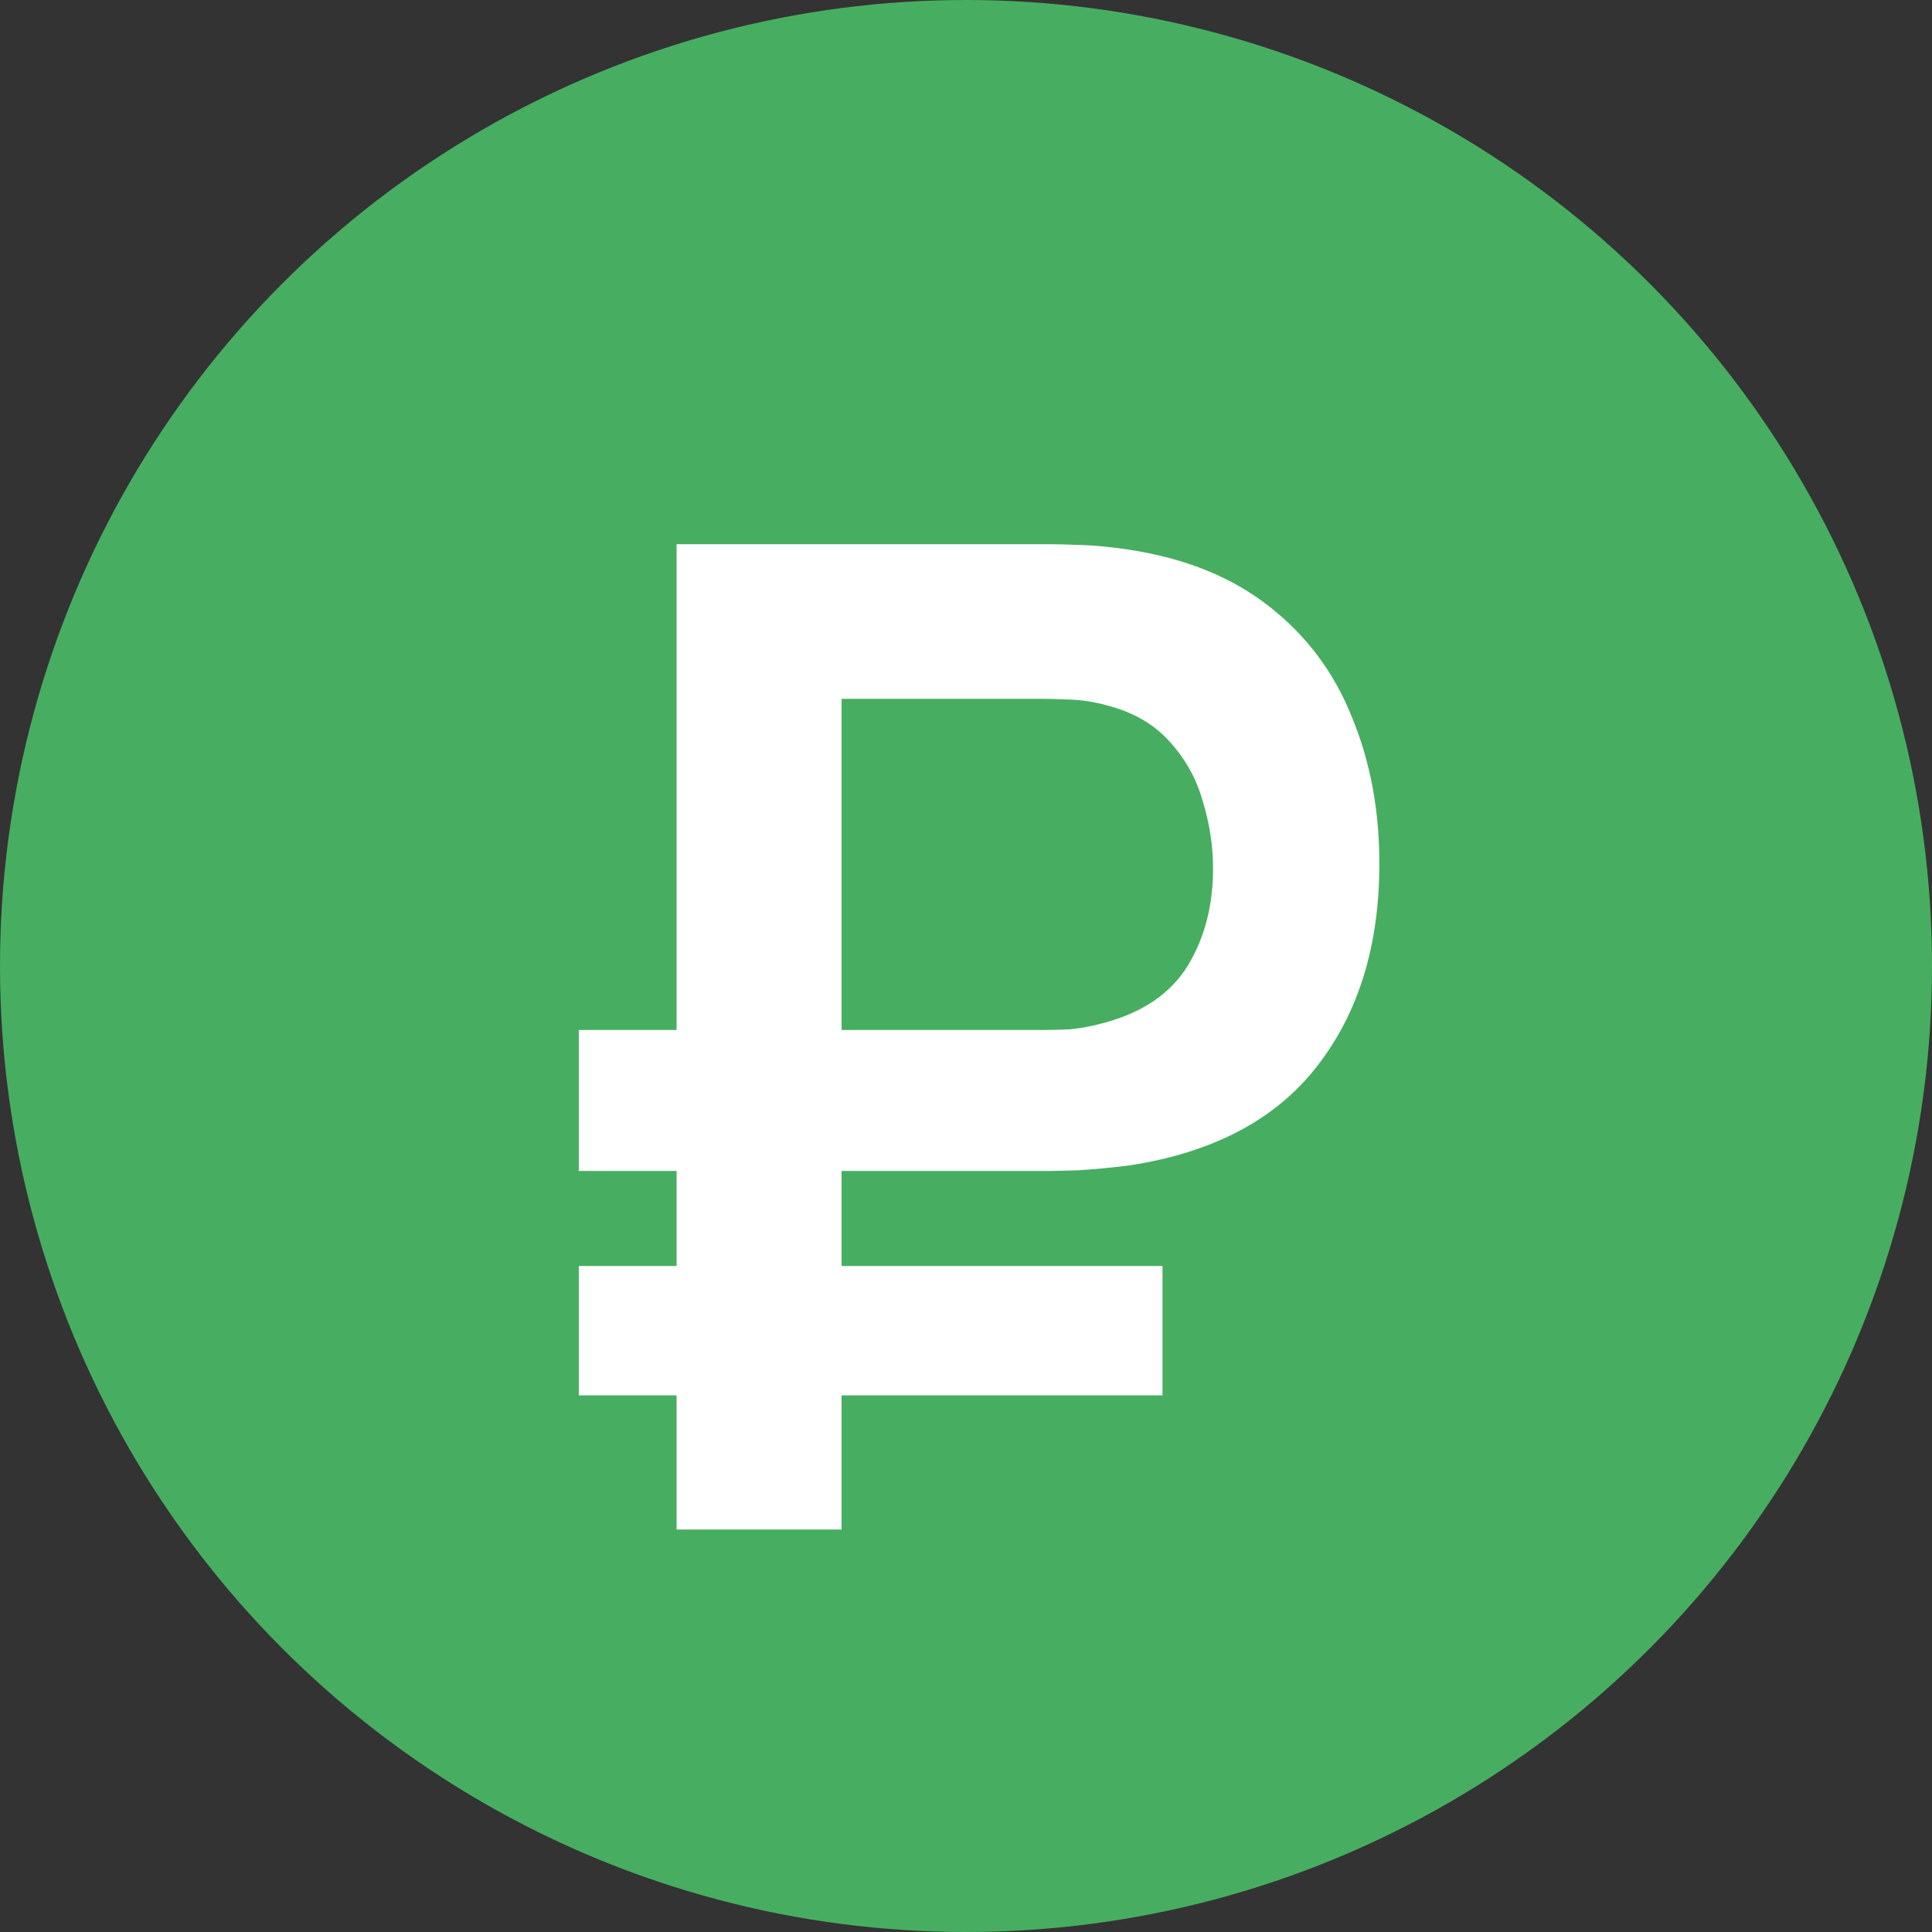 <svg width="24" height="24" viewBox="0 0 24 24" fill="none" xmlns="http://www.w3.org/2000/svg">
<rect x="0" y="0" width="24" height="24" fill="#333333" stroke="none"/>
<circle cx="12" cy="12" r="12" fill="#47AE61"/>
<path d="M7.19 14.546V12.795H12.953C13.044 12.795 13.154 12.792 13.284 12.787C13.421 12.775 13.571 12.747 13.735 12.701C14.205 12.571 14.545 12.336 14.755 11.996C14.965 11.65 15.069 11.248 15.069 10.789C15.069 10.511 15.027 10.234 14.942 9.956C14.863 9.673 14.724 9.423 14.525 9.208C14.333 8.993 14.069 8.842 13.735 8.758C13.588 8.718 13.438 8.695 13.284 8.69C13.137 8.684 13.027 8.681 12.953 8.681H9.748V6.76H13.038C13.1 6.76 13.222 6.763 13.403 6.769C13.591 6.774 13.797 6.794 14.024 6.828C14.727 6.936 15.307 7.171 15.767 7.534C16.231 7.896 16.574 8.355 16.795 8.911C17.022 9.46 17.135 10.066 17.135 10.729C17.135 11.744 16.877 12.582 16.361 13.245C15.846 13.909 15.067 14.319 14.024 14.478C13.797 14.506 13.591 14.526 13.403 14.537C13.222 14.543 13.1 14.546 13.038 14.546H7.19ZM7.19 17.334V15.727H14.441V17.334H7.19ZM8.405 19V6.76H10.454V19H8.405Z" fill="white"/>
</svg>
